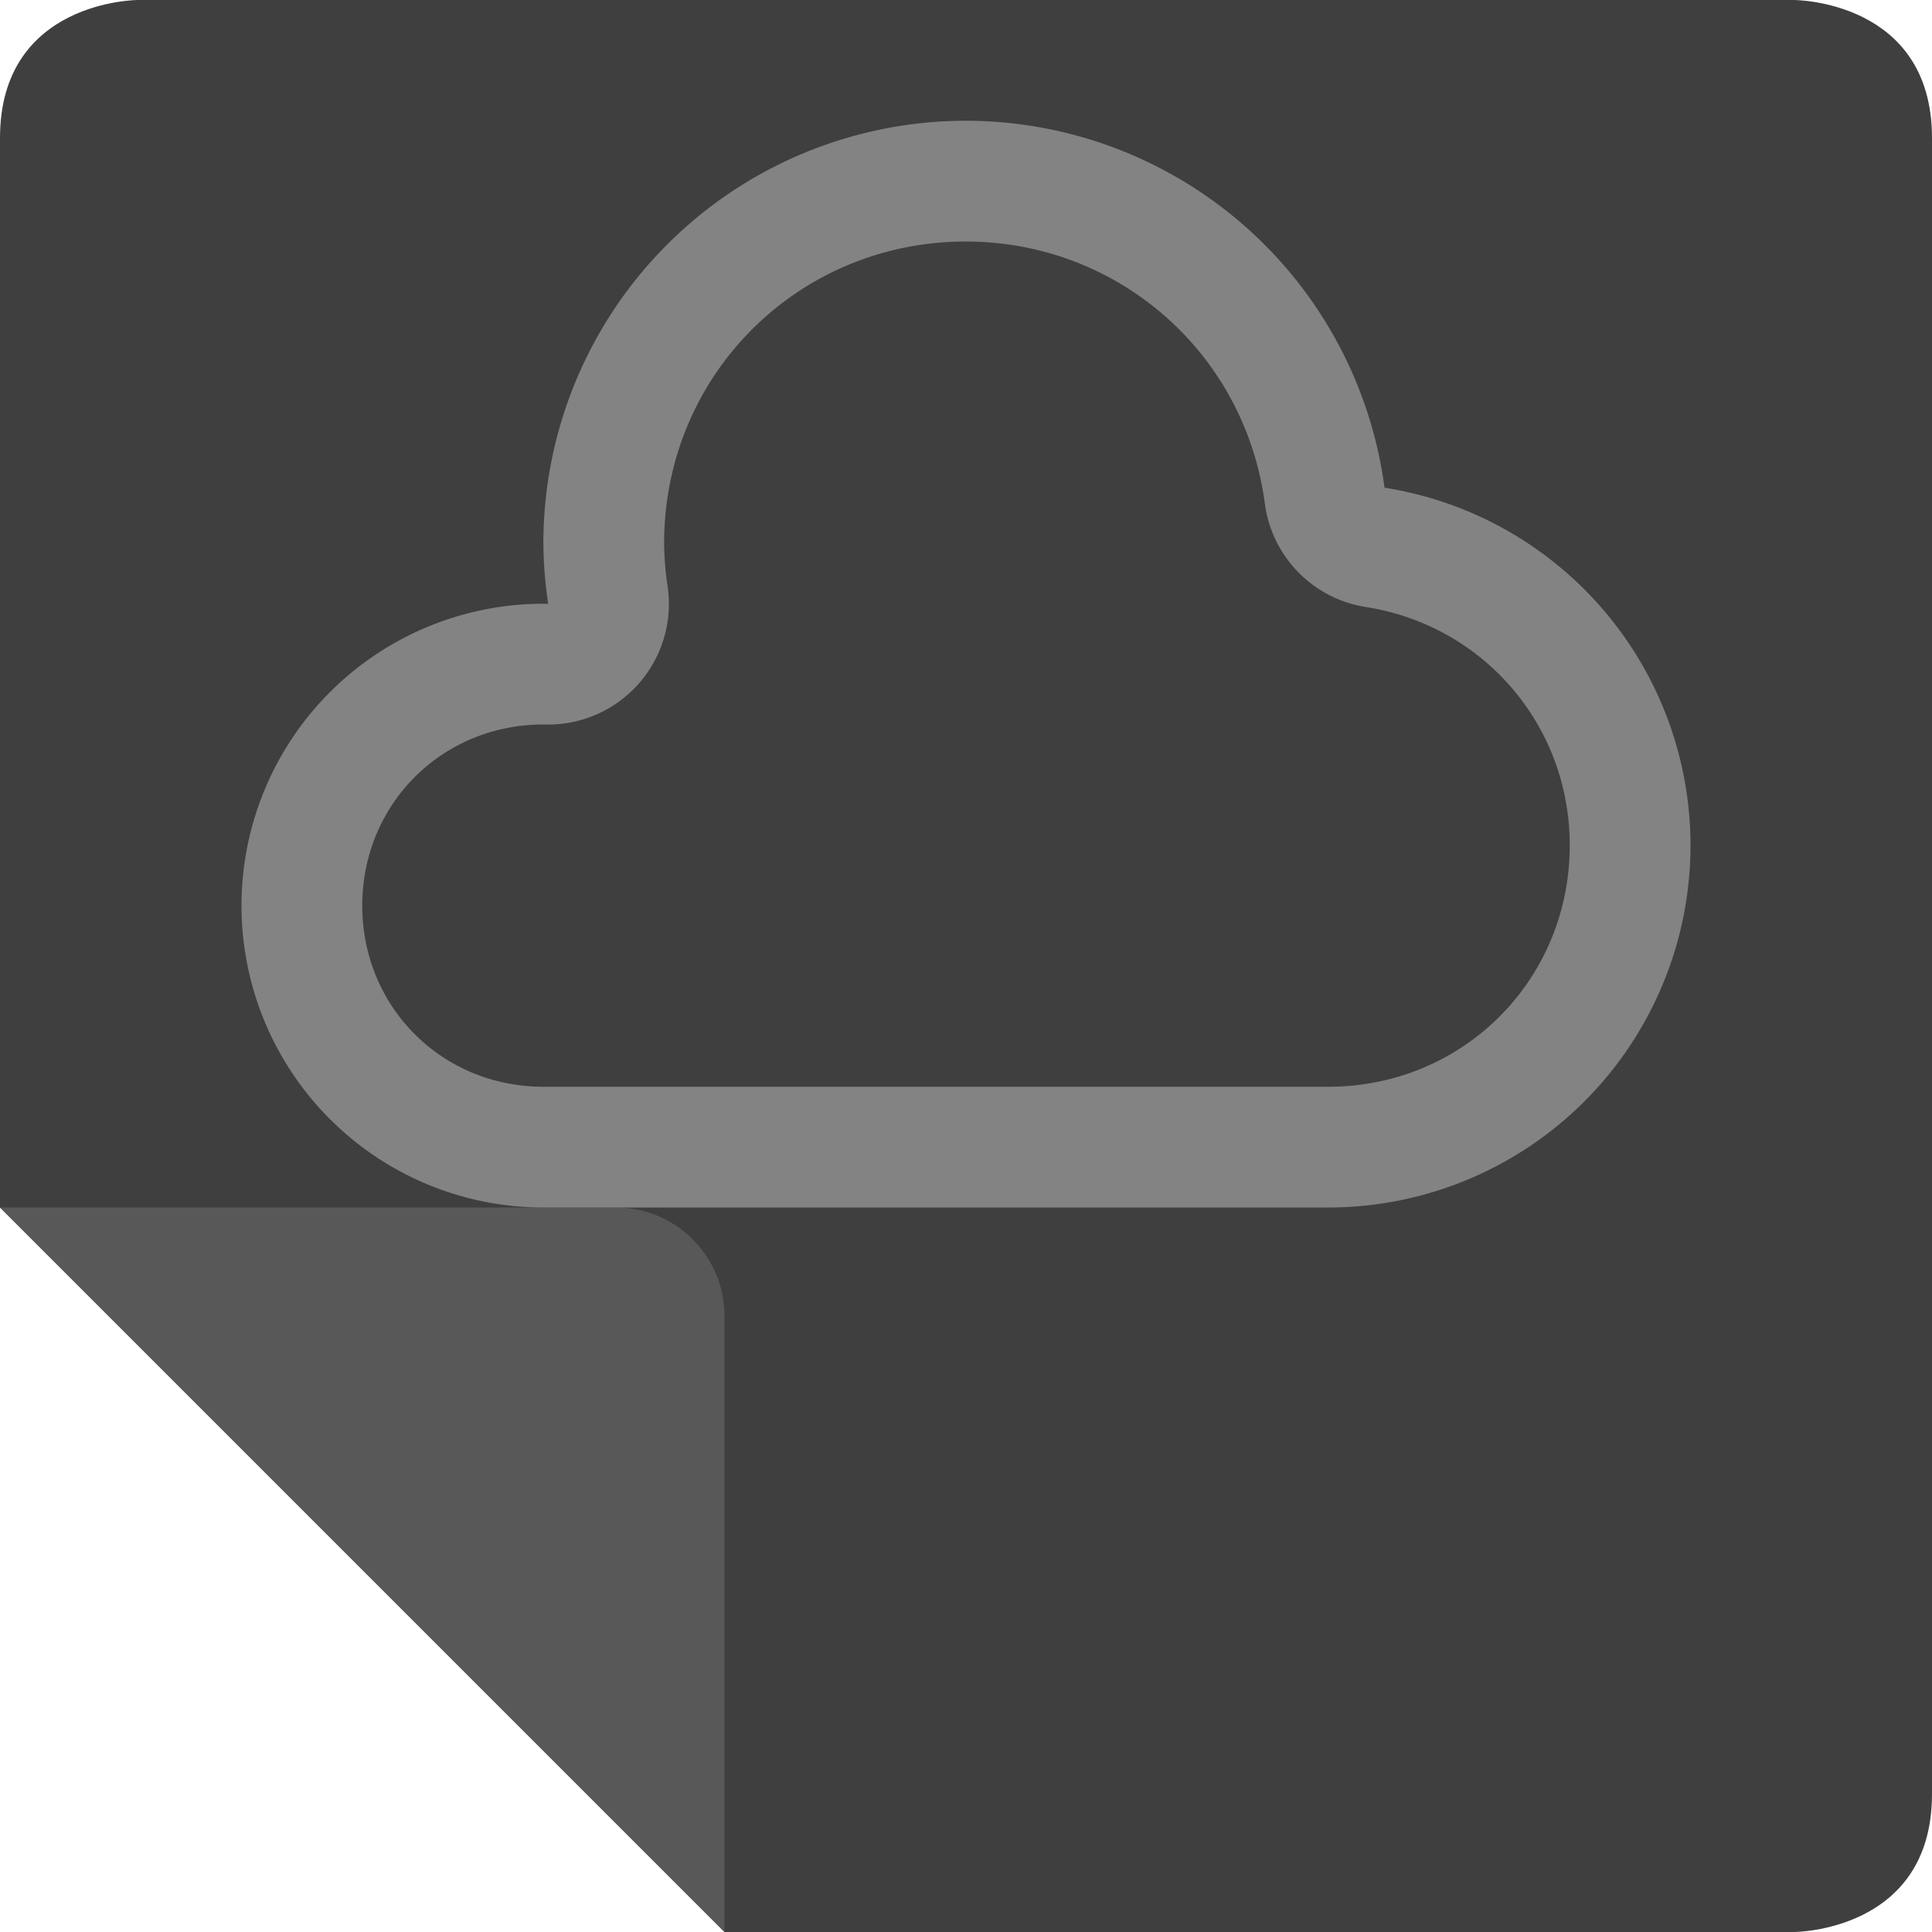 <svg xmlns="http://www.w3.org/2000/svg" width="16" height="16" version="1">
 <path style="fill:#3f3f3f" d="m 14.857,4e-8 c 0,0 1.143,0 1.143,1.143 l 0,13.714 c 0,1.143 -1.143,1.143 -1.143,1.143 l -8.857,0 -6,-6 0,-8.857 C 0,-9.996e-5 1.143,-9.996e-5 1.143,-9.996e-5 Z"/>
 <path style="fill:#585858" d="m 0,10 5.1,0 C 5.597,10 6,10.403 6,10.9 L 6,16 Z"/>
 <path style="fill:#838383" d="M 8,1 A 3.5,3.5 0 0 0 4.5,4.5 3.5,3.5 0 0 0 4.54,5.001 2.5,2.5 0 0 0 4.5,5 2.5,2.5 0 0 0 2,7.5 2.5,2.5 0 0 0 4.5,10 L 11,10 A 3,3 0 0 0 14,7 3,3 0 0 0 11.466,4.039 3.5,3.5 0 0 0 8,1 Z m -10e-4,1 10e-4,0 c 1.26,0.002 2.309,0.922 2.475,2.171 a 1,1 0 0 0 0.836,0.856 c 0.979,0.154 1.689,0.983 1.689,1.974 -5.5e-4,1.116 -0.884,1.999 -2,1.999 l -6.5,0 c -0.84,-1e-6 -1.5,-0.66 -1.5,-1.5 -1e-6,-0.84 0.66,-1.5 1.5,-1.5 0.001,3.5e-5 0.002,-3.7e-5 0.003,0 a 1,1 0 0 0 1.025,-1.15 C 5.51,4.733 5.501,4.616 5.5,4.498 5.501,3.107 6.608,2.001 7.999,2 Z"/>
</svg>
